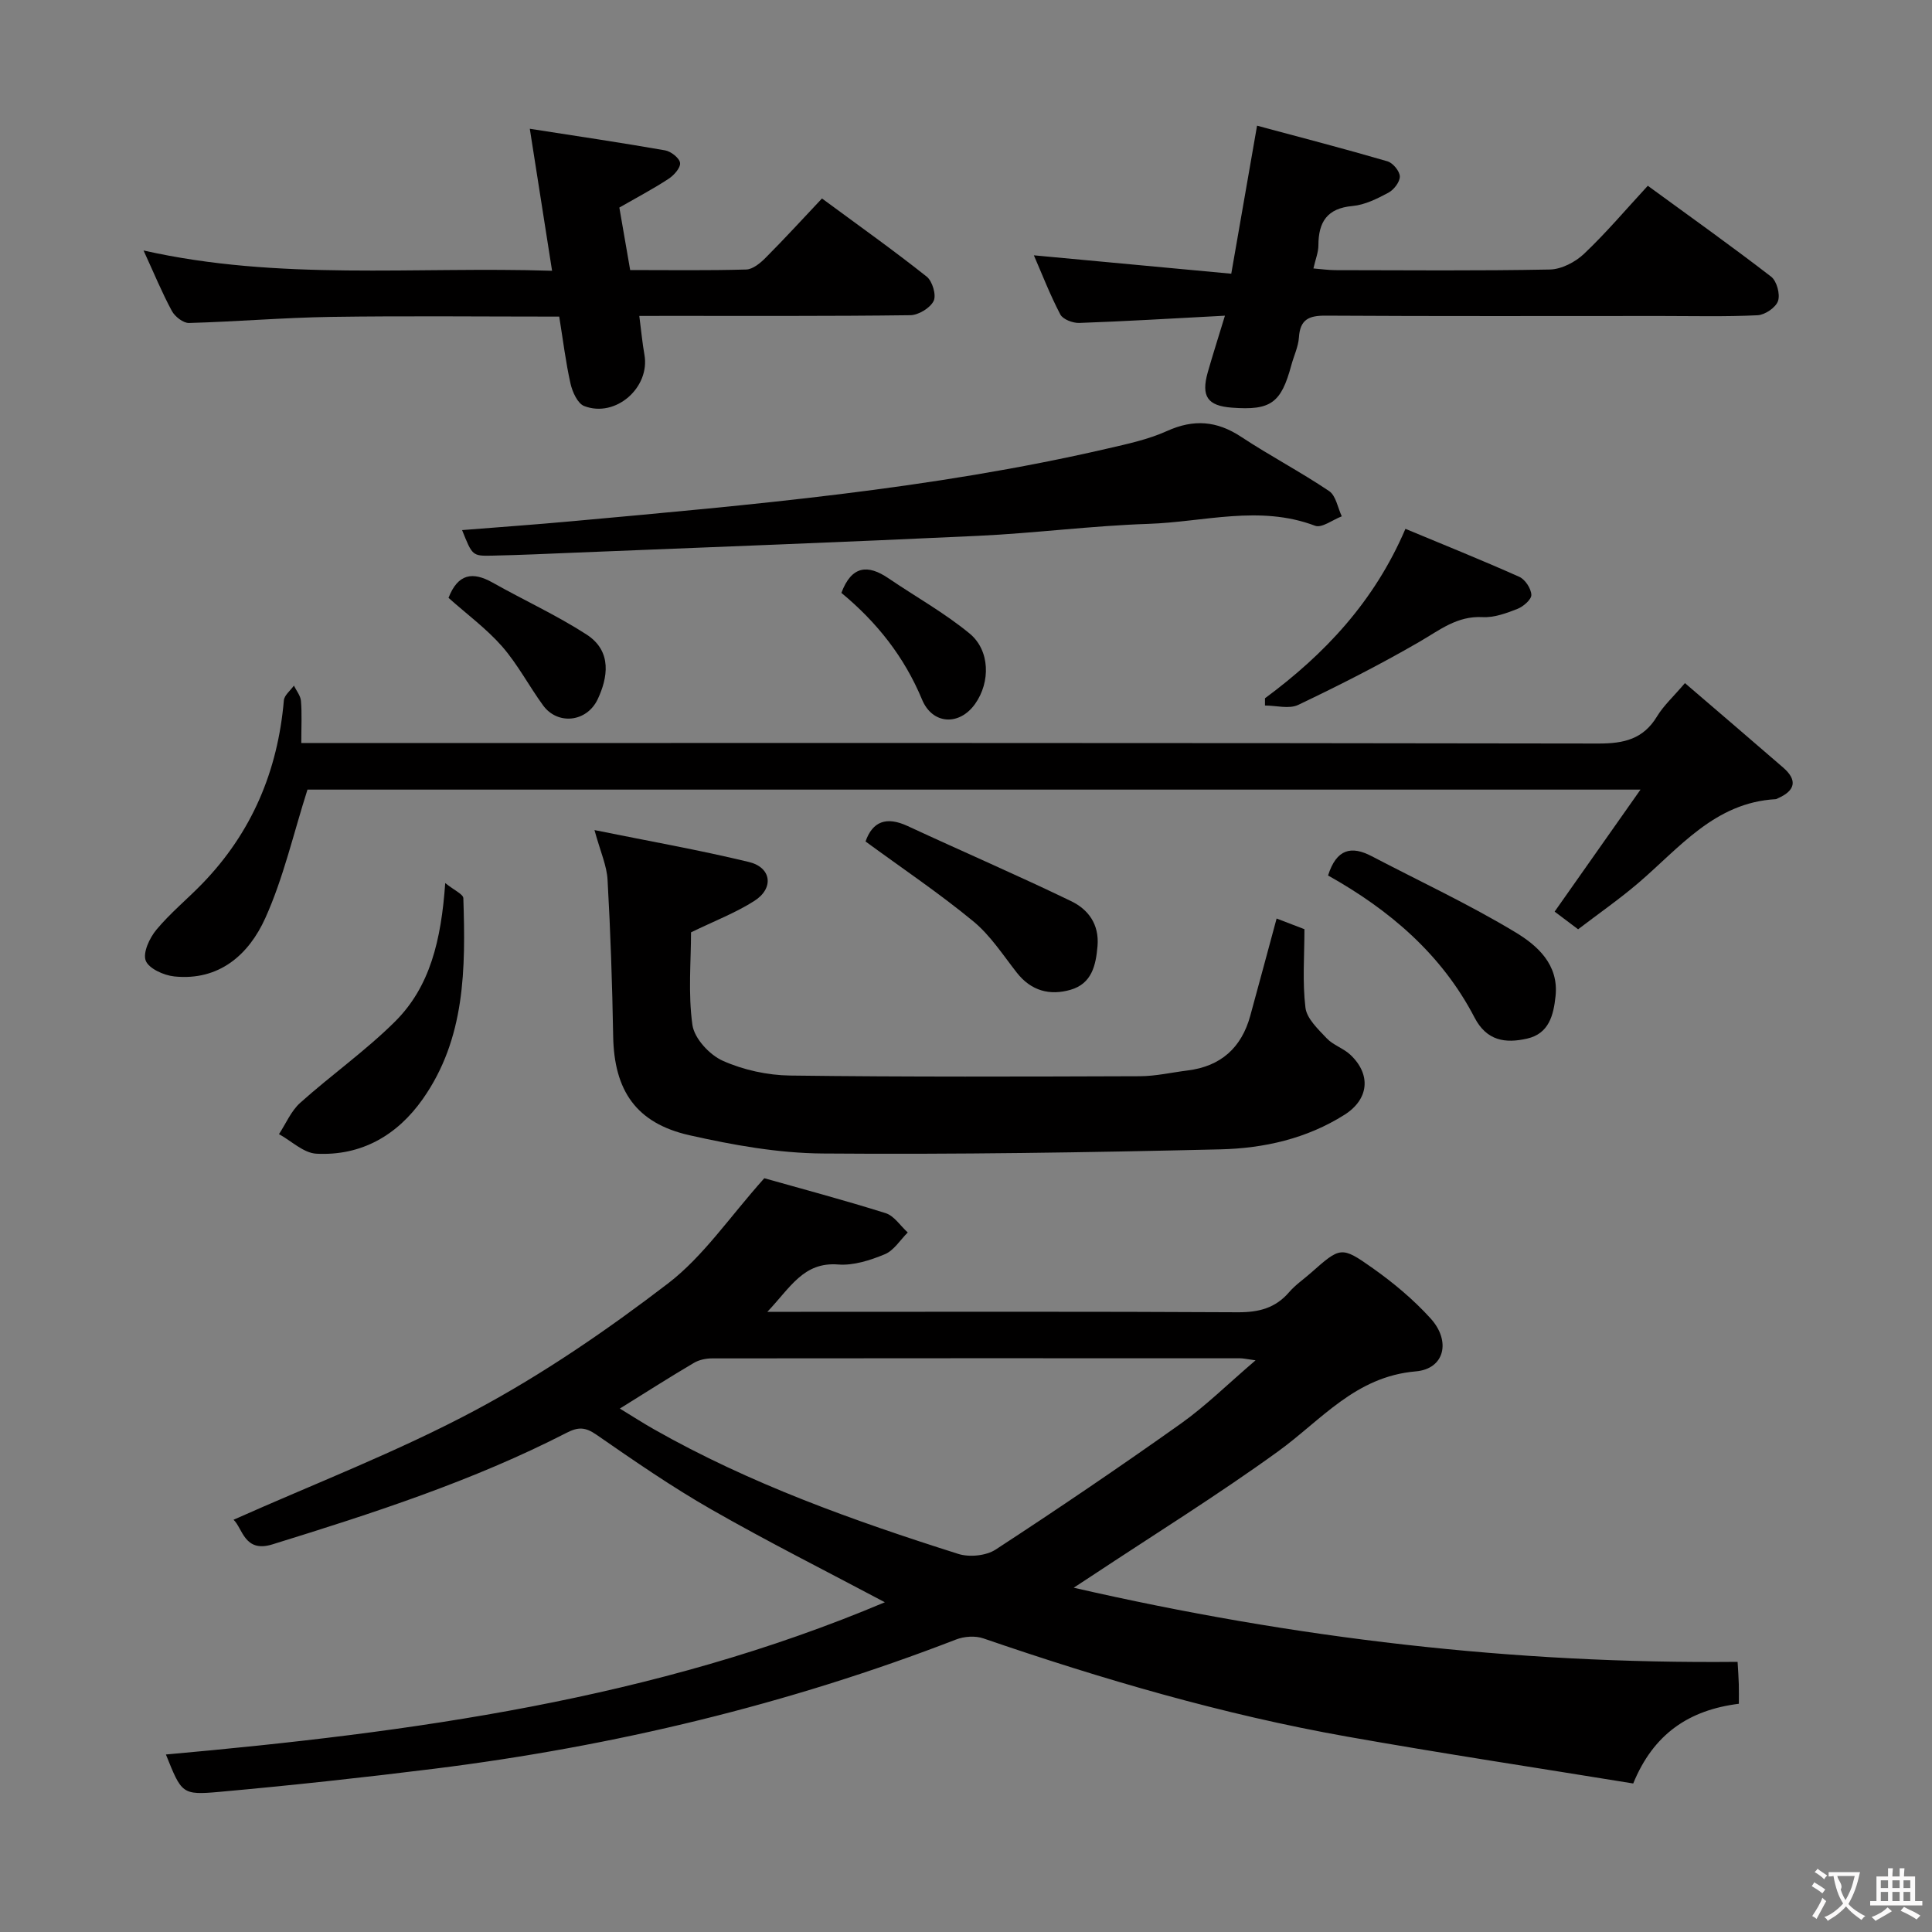 <svg enable-background="new 0 0 400 400" viewBox="0 0 400 400" xmlns="http://www.w3.org/2000/svg"><rect x="0" y="0" width="400" height="400" fill="#808080" stroke="none"/><g fill="#010000"><path d="m183.2 331.73c-12.23-6.5-24.24-12.53-35.88-19.19-8.21-4.69-16.04-10.1-23.82-15.49-2.27-1.57-3.73-1.67-6.16-.42-19.44 9.99-40.15 16.68-60.95 23.12-5.82 1.8-6.16-3.39-8.04-5.1 16.69-7.45 33.91-14.05 50.05-22.67 14-7.48 27.29-16.59 39.91-26.26 7.33-5.62 12.74-13.75 19.93-21.78 7.35 2.08 16.3 4.46 25.12 7.23 1.77.56 3.06 2.63 4.58 4-1.56 1.55-2.87 3.73-4.75 4.51-3.02 1.25-6.49 2.37-9.65 2.12-7.2-.56-9.88 4.77-14.67 9.8h6.94c30.16 0 60.33-.08 90.49.09 4.31.02 7.75-.85 10.6-4.16 1.29-1.5 2.98-2.65 4.48-3.97 6.13-5.41 6.29-5.63 12.83-1 4.31 3.05 8.46 6.52 12 10.43 4.21 4.65 2.91 10.43-3.1 10.94-12.53 1.08-19.54 10.09-28.53 16.59-12.51 9.05-25.66 17.21-38.53 25.74-.92.61-1.85 1.21-3.75 2.46 45.84 10.51 91.15 15.8 137.45 15.35.1 1.73.21 3.17.25 4.61.04 1.3.01 2.61.01 4.07-10.34 1.29-17.68 6.25-21.87 16.5-19.76-3.22-39.56-6.21-59.27-9.71-25.68-4.56-50.64-11.87-75.28-20.33-1.67-.58-3.96-.42-5.64.23-34.87 13.49-70.94 22.12-107.98 26.75-14.83 1.85-29.7 3.46-44.58 4.8-7.75.7-7.79.33-11.04-7.74 50.85-4.56 101.16-11.37 148.85-31.52zm-54.87-40.1c2.6 1.58 4.79 3 7.05 4.28 19.9 11.3 41.32 18.93 63.02 25.81 2.3.73 5.76.39 7.74-.9 12.92-8.43 25.7-17.1 38.28-26.03 5.19-3.68 9.76-8.22 15.53-13.15-1.97-.27-2.56-.42-3.16-.42-36.45-.01-72.9-.03-109.35.02-1.27 0-2.7.29-3.77.93-4.98 2.93-9.88 6.06-15.34 9.46z"/><path d="m348.85 141.43c6.98 6 13.68 11.71 20.33 17.48 3.03 2.63 2.51 4.78-1.07 6.36-.15.07-.3.18-.46.19-12.64.7-19.93 10.09-28.53 17.42-3.91 3.33-8.15 6.28-12.39 9.52-1.84-1.39-3.4-2.56-4.86-3.66 5.75-8.18 11.38-16.17 17.78-25.26-93.62 0-185.29 0-275.99 0-2.93 9.2-4.98 18.29-8.74 26.62-3.4 7.53-9.54 13.02-18.84 12.06-2.16-.22-5.28-1.63-5.91-3.27-.63-1.66.8-4.7 2.21-6.4 2.86-3.44 6.38-6.32 9.5-9.54 10.25-10.58 15.63-23.32 16.89-37.94.09-1.07 1.36-2.04 2.08-3.06.51 1.05 1.37 2.08 1.46 3.17.22 2.62.07 5.27.07 8.71h6.67c87.3 0 174.59-.04 261.89.11 5.27.01 9.28-.9 12.13-5.62 1.37-2.25 3.4-4.09 5.78-6.89z"/><path d="m123.08 171.86c11.35 2.3 21.75 4.13 31.99 6.61 4.68 1.14 5.21 5.45 1.1 8.06-3.89 2.48-8.29 4.16-13.1 6.5 0 5.98-.63 12.69.29 19.18.4 2.79 3.54 6.19 6.28 7.41 4.28 1.91 9.27 3 13.97 3.06 24.12.31 48.24.22 72.37.14 3.3-.01 6.59-.78 9.89-1.19 6.87-.85 11.16-4.69 12.98-11.31 1.83-6.67 3.62-13.36 5.46-20.15 1.98.76 3.83 1.47 5.76 2.21 0 5.45-.44 10.92.21 16.25.28 2.28 2.64 4.47 4.42 6.36 1.33 1.4 3.44 2.04 4.87 3.38 4.37 4.11 3.85 9.24-1.22 12.44-7.81 4.94-16.66 6.93-25.63 7.15-27.46.65-54.94 1.08-82.41.86-9.21-.07-18.53-1.75-27.56-3.78-11.07-2.5-15.6-9.27-15.8-20.49-.19-10.8-.55-21.59-1.16-32.37-.15-2.93-1.46-5.77-2.71-10.32z"/><path d="m253.61 65.36c-10.96.58-20.55 1.16-30.15 1.5-1.33.05-3.39-.73-3.93-1.75-2.13-4.06-3.79-8.37-5.48-12.25 13.62 1.27 27.08 2.52 40.87 3.81 1.83-10.51 3.48-19.95 5.34-30.65 9.26 2.49 18.17 4.8 27 7.38 1.13.33 2.54 2.04 2.56 3.13.02 1.14-1.24 2.77-2.37 3.37-2.32 1.24-4.87 2.52-7.42 2.75-5.28.47-7.06 3.32-7.07 8.15 0 1.44-.6 2.87-1.03 4.78 1.68.14 3.08.34 4.48.35 14.82.02 29.65.16 44.47-.13 2.42-.05 5.28-1.54 7.09-3.26 4.56-4.32 8.63-9.14 13.19-14.08 8.75 6.39 17.26 12.44 25.53 18.82 1.17.9 1.91 3.63 1.43 5.04-.46 1.35-2.71 2.88-4.24 2.95-6.65.32-13.32.15-19.98.15-23.15 0-46.31.07-69.46-.07-3.47-.02-5.27.8-5.51 4.5-.13 1.94-1.05 3.82-1.57 5.74-2.12 7.88-4.26 9.42-12.33 8.81-5.02-.38-6.38-2.32-4.98-7.31 1.04-3.64 2.19-7.23 3.56-11.73z"/><path d="m132.36 65.41c.41 3.16.63 5.61 1.06 8.02 1.22 6.8-5.96 13.14-12.46 10.64-1.37-.52-2.45-2.92-2.84-4.64-1.01-4.5-1.56-9.1-2.34-13.88-16.04 0-31.67-.17-47.29.06-9.79.15-19.57.99-29.36 1.26-1.2.03-2.93-1.33-3.56-2.51-2.04-3.78-3.68-7.78-5.85-12.5 28.09 6.33 55.96 3.29 84.58 4.2-1.55-9.89-3.02-19.23-4.61-29.4 9.82 1.53 18.94 2.88 28.01 4.47 1.22.21 3 1.62 3.1 2.61.11 1.03-1.29 2.58-2.42 3.31-3.18 2.08-6.55 3.85-10.15 5.92.71 4.09 1.43 8.28 2.24 12.94 8.12 0 16.08.12 24.02-.11 1.39-.04 2.95-1.35 4.05-2.46 3.87-3.88 7.57-7.93 11.64-12.25 7.65 5.64 14.81 10.73 21.68 16.18 1.18.93 2.04 3.84 1.44 5.04-.73 1.47-3.14 2.93-4.84 2.95-16.81.22-33.63.13-50.45.14-1.76.01-3.53.01-5.65.01z"/><path d="m95.67 109.75c7.87-.63 15.28-1.15 22.68-1.83 37.18-3.39 74.39-6.6 110.89-15.04 4.2-.97 8.5-1.89 12.39-3.65 5.52-2.49 10.3-2.11 15.32 1.2 5.96 3.93 12.31 7.26 18.23 11.24 1.41.95 1.78 3.44 2.62 5.23-1.87.71-4.14 2.48-5.53 1.95-11.51-4.36-23.03-.77-34.5-.39-11.77.39-23.5 1.93-35.27 2.48-27.73 1.31-55.47 2.34-83.2 3.47-5.81.24-11.62.51-17.43.63-4.08.09-4.08 0-6.2-5.29z"/><path d="m92.18 182.83c1.9 1.53 3.72 2.3 3.75 3.13.47 14.52.45 29.04-8.42 41.61-5.29 7.5-12.71 11.78-22.02 11.29-2.64-.14-5.16-2.64-7.73-4.05 1.44-2.19 2.51-4.8 4.4-6.49 6.41-5.74 13.51-10.75 19.6-16.79 7.28-7.23 9.58-16.84 10.42-28.7z"/><path d="m274.96 181.26c1.75-5.53 4.84-6.19 9.02-4 9.96 5.21 20.18 9.97 29.79 15.77 4.49 2.71 8.99 6.65 8.29 13.21-.42 3.97-1.37 7.76-5.88 8.79-4.48 1.02-8.37.51-10.9-4.37-6.8-13.09-17.59-22.27-30.32-29.4z"/><path d="m261.9 144.57c12.34-9.13 22.61-19.97 29.08-35.08 7.78 3.24 15.74 6.44 23.56 9.93 1.22.54 2.45 2.41 2.51 3.73.05.95-1.65 2.43-2.87 2.91-2.3.9-4.84 1.84-7.22 1.71-5.29-.29-8.9 2.69-13.07 5.1-8.16 4.73-16.59 9.01-25.11 13.07-1.88.9-4.56.13-6.88.13 0-.5 0-1 0-1.5z"/><path d="m179.2 174.22c1.45-4.16 4.32-5.24 8.71-3.2 11.26 5.23 22.67 10.15 33.85 15.55 3.51 1.69 5.85 4.75 5.47 9.29-.34 4.09-1.23 7.8-5.57 9.06-4.31 1.25-8.18.24-11.14-3.54-2.87-3.66-5.48-7.73-9.01-10.63-7.01-5.78-14.58-10.87-22.31-16.53z"/><path d="m92.86 123.78c1.94-5 4.99-5.49 9.11-3.17 6.46 3.64 13.26 6.75 19.47 10.76 5.43 3.51 4.32 9.1 2.32 13.37-2.26 4.82-8.33 5.43-11.33 1.29-2.92-4.01-5.25-8.5-8.49-12.21-3.24-3.68-7.29-6.66-11.08-10.04z"/><path d="m174.2 122.75c2.11-5.63 5.45-5.95 9.75-3.02 5.6 3.81 11.58 7.14 16.78 11.42 4.28 3.52 4.33 10.1 1.17 14.56-3.26 4.62-8.85 4.32-11-.87-3.66-8.82-9.34-16.01-16.7-22.09z"/></g><path d="m377.9 391.2c-.2.3-.4.5-.6.8-.7-.6-1.4-1-2.2-1.5.2-.3.4-.5.5-.8.6.4 1.4.8 2.3 1.5zm-1.8 6.1c-.2-.2-.5-.4-.9-.6.4-.6.8-1.2 1.2-1.9s.7-1.3.9-1.9c.3.3.5.5.8.7-.7 1.3-1.4 2.6-2 3.7zm2.2-9c-.3.3-.5.5-.6.8-.6-.6-1.3-1.1-2-1.5.3-.3.5-.5.6-.7.6.5 1.3.9 2 1.4zm.3.2v-.9h2 4.5c-.3 1.3-.6 2.5-1 3.6s-.9 2.1-1.4 3c.4.5 1 1 1.6 1.4s1.2.8 1.9 1.1c-.3.2-.5.4-.8.8-.4-.3-1-.7-1.6-1.2s-1.2-1.1-1.6-1.6c-.5.6-1.1 1.1-1.7 1.6s-1.4.9-2.1 1.4c-.1-.3-.3-.5-.7-.8.6-.2 1.2-.5 1.9-1s1.4-1.1 2-1.8c-.5-.8-.9-1.6-1.2-2.5s-.6-2-.8-3.2c-.4.1-.7.1-1 .1zm2.5 2.7c.3 1 .7 1.7 1 2.2.3-.5.6-1.1 1-2s.6-1.9.9-3h-3.2-.4c.1.9 1.3 1.8.7 2.8z" fill="#fbfafa"/><path d="m396.5 388.5v1.5 3.6h1.5v.9c-.4 0-1 0-1.7 0h-7.9c-.5 0-.9 0-1.2 0v-.9h1.3v-3.5c0-.7 0-1.2 0-1.6h2.4c0-.8 0-1.4 0-1.7h1c0 .3-.1.8-.1 1.7h1.5c0-.8 0-1.4 0-1.7h1c0 .3-.1.9-.1 1.7zm-8.2 9.2c-.2-.3-.5-.5-.8-.8.8-.3 1.4-.6 1.9-.9s1-.7 1.4-1.1c.3.3.6.5.9.8-1.6 1-2.8 1.6-3.4 2zm2.6-6.8v-1.6h-1.5v1.6zm0 2.7v-1.9h-1.5v1.9zm2.4-2.7v-1.6h-1.5v1.6zm0 2.7v-1.9h-1.5v1.9zm.2 2 .7-.8c.4.2.9.5 1.6.8s1.3.7 1.8 1c-.3.3-.5.5-.8.8-.4-.3-1.5-1-3.3-1.8zm2-4.7v-1.6h-1.4v1.6zm0 2.7v-1.9h-1.4v1.9z" fill="#fbfafa"/></svg>